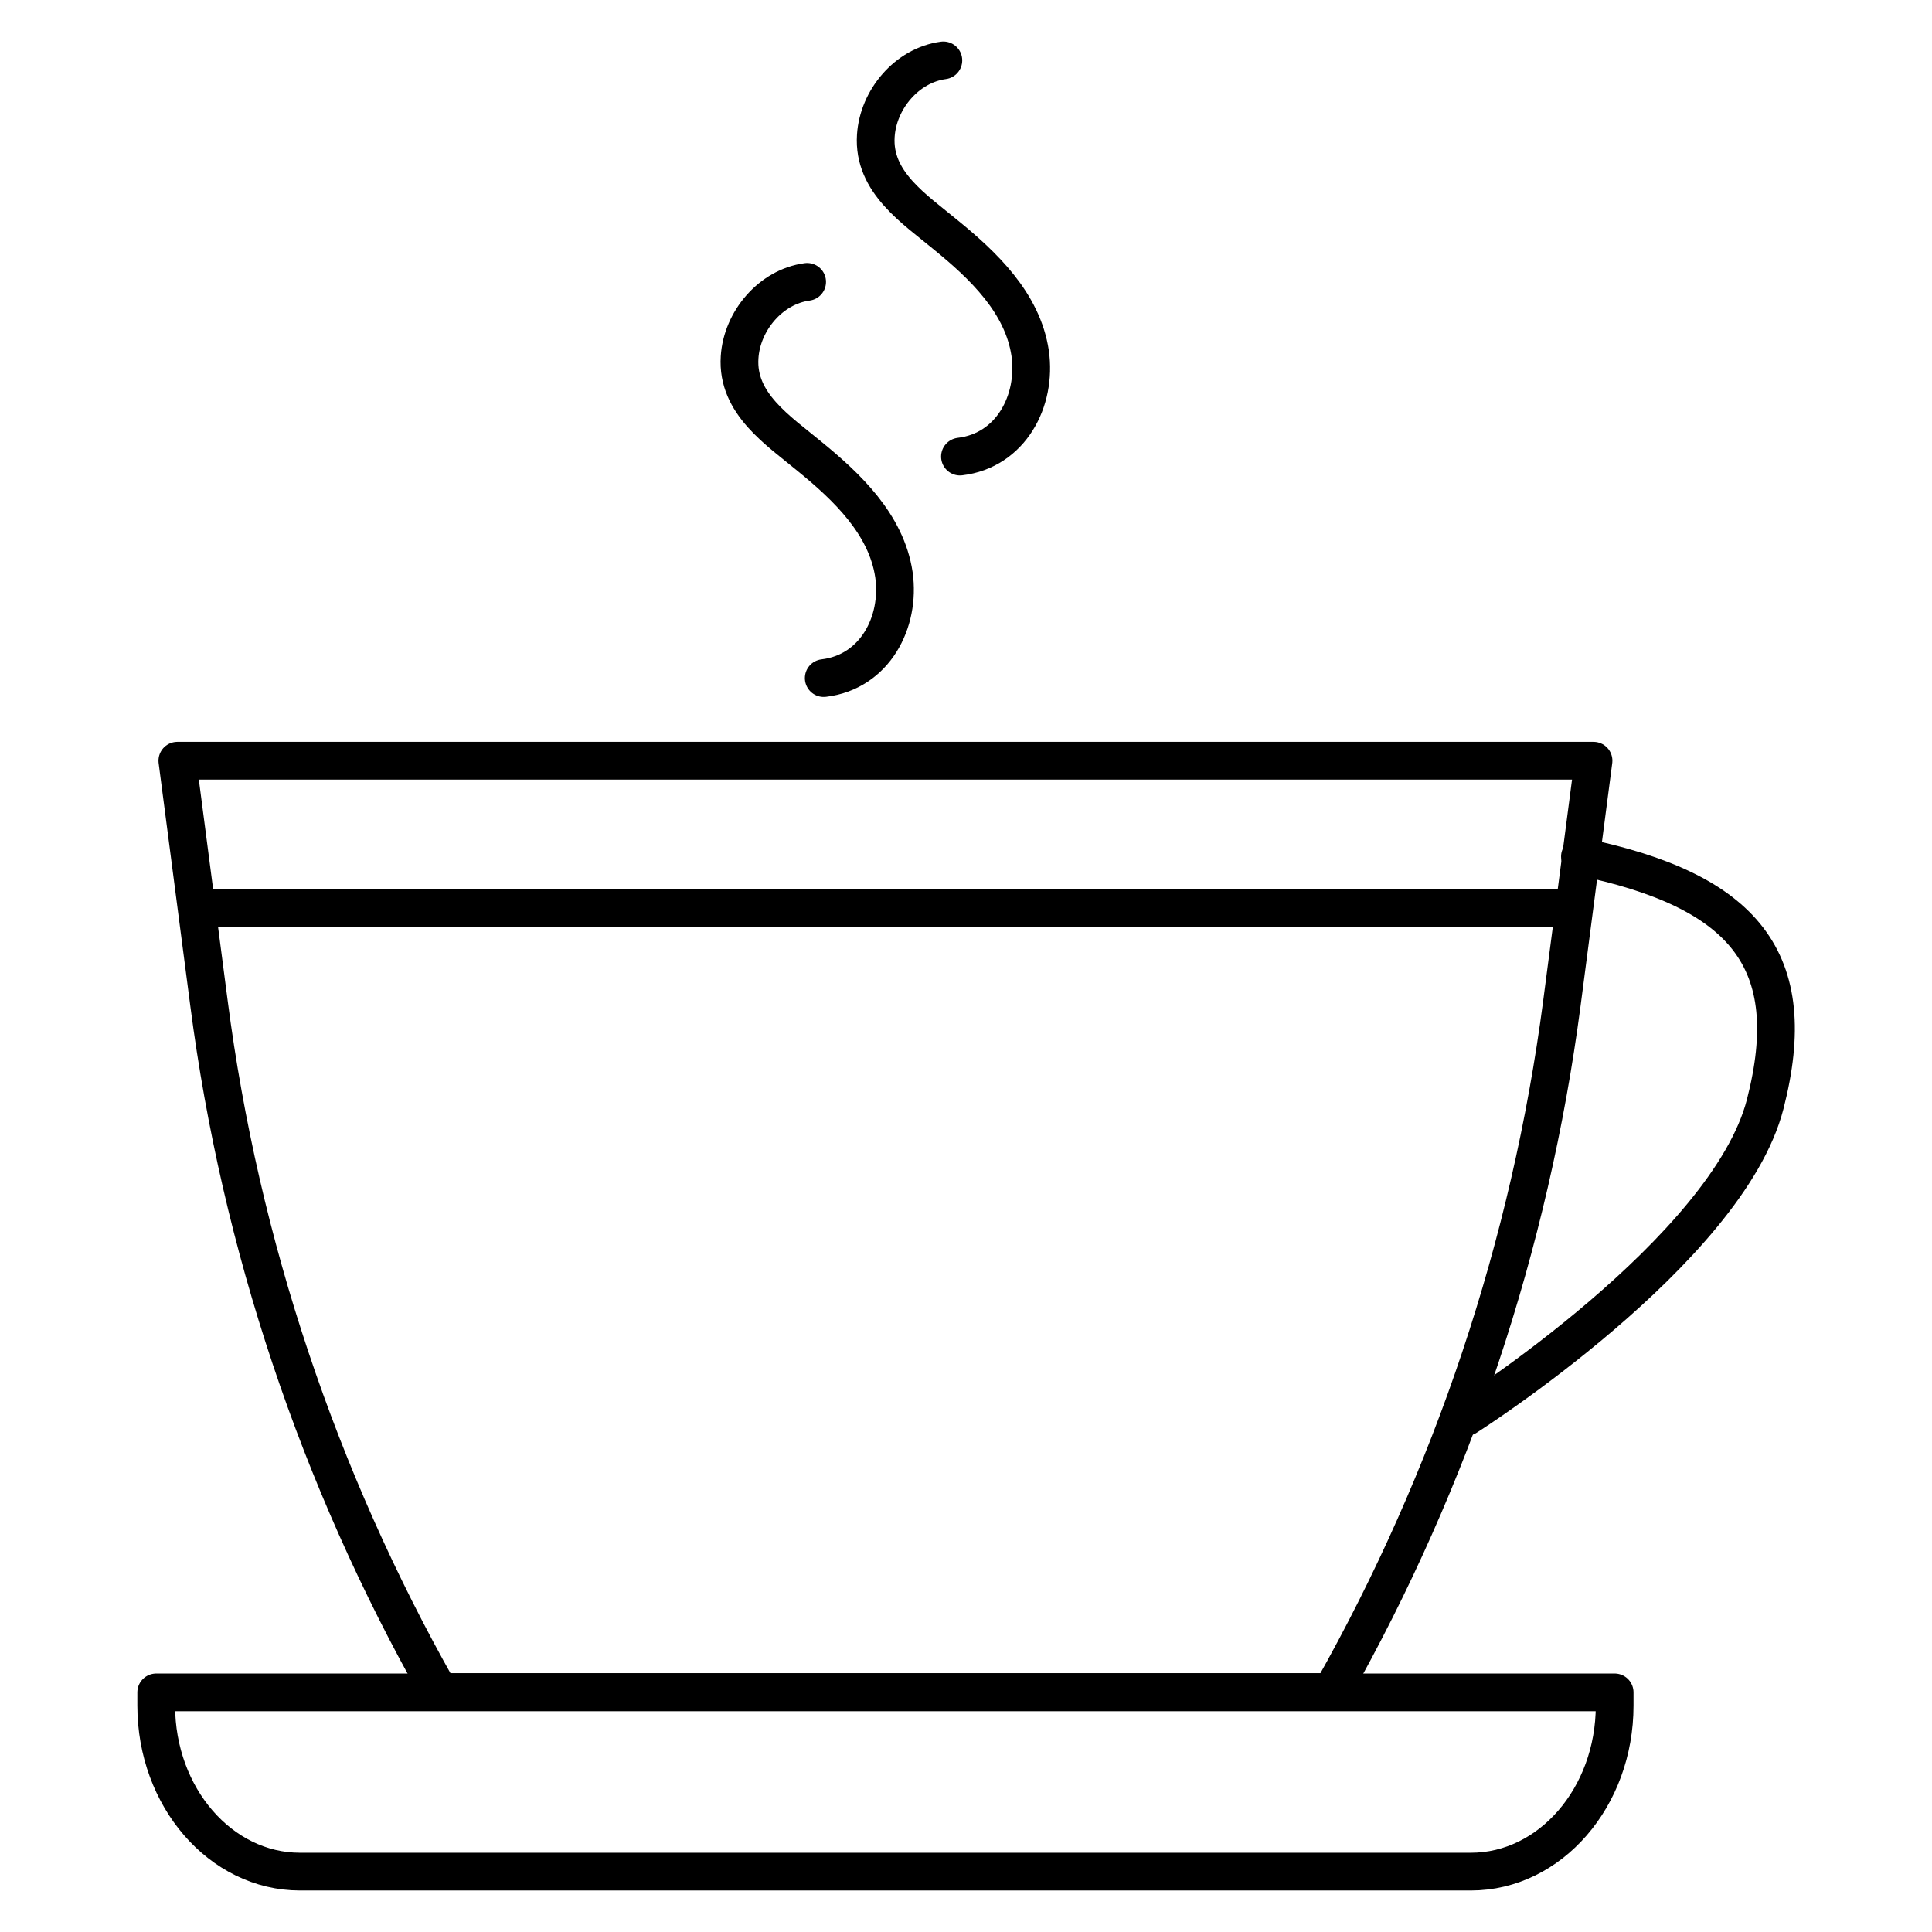<?xml version="1.0" ?><!DOCTYPE svg  PUBLIC '-//W3C//DTD SVG 1.1//EN'  'http://www.w3.org/Graphics/SVG/1.1/DTD/svg11.dtd'><svg enable-background="new 0 0 512 512" id="Layer_1" version="1.1" viewBox="0 0 512 512" xml:space="preserve" xmlns="http://www.w3.org/2000/svg" xmlns:xlink="http://www.w3.org/1999/xlink"><g><path d="   M116.4,448.4h236.5c0.1-0.2,0.2-0.4,0.3-0.6c31.7-56.2,52.3-117.9,60.7-181.8l8.4-64.4H47l8.4,64.4c8.3,63.9,29,125.7,60.7,181.8   C116.2,448.1,116.3,448.3,116.4,448.4z" fill="none" stroke="#000000" stroke-linecap="round" stroke-linejoin="round" stroke-miterlimit="10" stroke-width="10"/><line fill="none" stroke="#000000" stroke-linecap="round" stroke-linejoin="round" stroke-miterlimit="10" stroke-width="10" x1="414.9" x2="54.3" y1="240.7" y2="240.7"/><path d="   M427.9,452c0,24.3-17.1,44-38.1,44h-80.2H162.3H79.5c-21,0-38.1-19.7-38.1-44v-3.5h386.5V452z" fill="none" stroke="#000000" stroke-linecap="round" stroke-linejoin="round" stroke-miterlimit="10" stroke-width="10"/><g><path d="    M213.9,74.7c-9.7,1.3-17.3,10.4-17.9,20c-0.8,12.3,10.3,19.4,18.6,26.3c9.8,8,20.3,17.9,22.3,31.3c1.8,12.6-5.1,25.8-18.6,27.4" fill="none" stroke="#000000" stroke-linecap="round" stroke-linejoin="round" stroke-miterlimit="10" stroke-width="10"/><path d="    M250,16c-9.7,1.3-17.3,10.4-17.9,20c-0.8,12.3,10.3,19.4,18.6,26.3c9.8,8,20.3,17.9,22.3,31.3c1.8,12.6-5.1,25.8-18.6,27.4" fill="none" stroke="#000000" stroke-linecap="round" stroke-linejoin="round" stroke-miterlimit="10" stroke-width="10"/></g><path d="   M418.7,227c43.7,9,58.9,27.5,49.1,65.6c-10,38.9-79.2,82.9-79.2,82.9" fill="none" stroke="#000000" stroke-linecap="round" stroke-linejoin="round" stroke-miterlimit="10" stroke-width="10"/></g></svg>